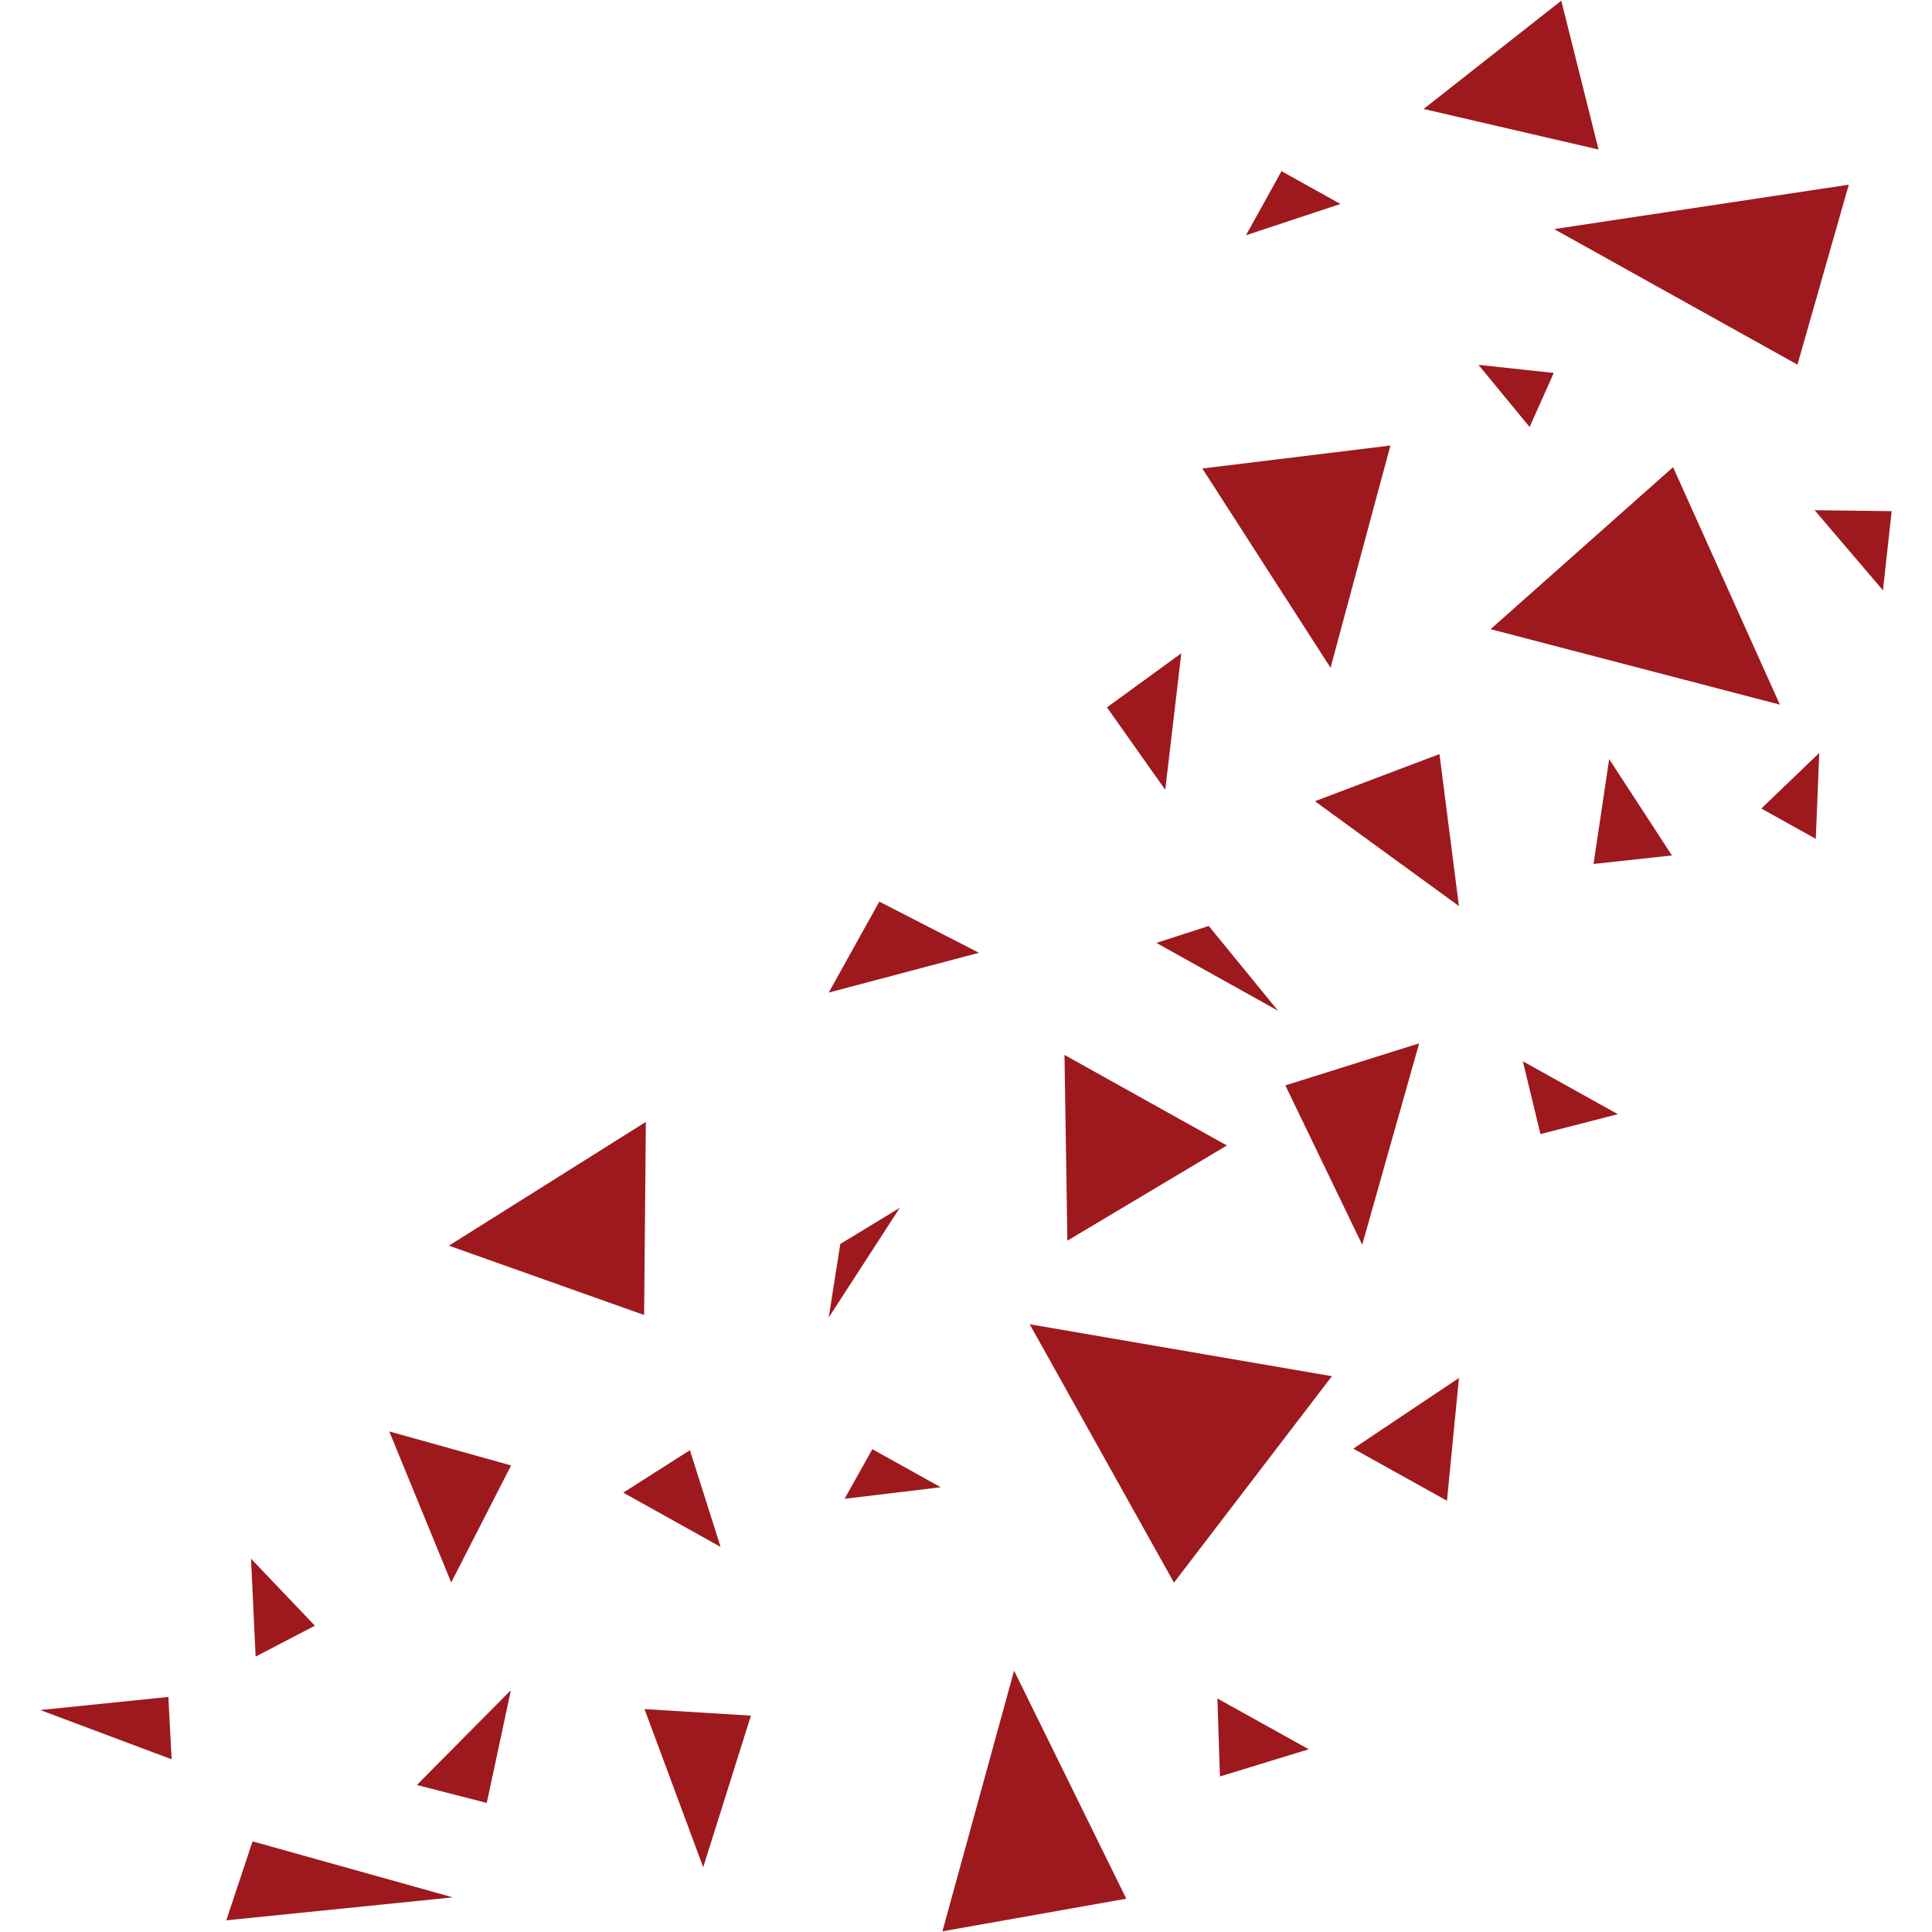<svg xmlns="http://www.w3.org/2000/svg" xmlns:xlink="http://www.w3.org/1999/xlink" width="300" zoomAndPan="magnify" viewBox="0 0 224.88 225" height="300" preserveAspectRatio="xMidYMid meet" version="1.0"><defs><clipPath id="d35bca7cc7"><path d="M 109 194 L 132 194 L 132 224.938 L 109 224.938 Z M 109 194 " clip-rule="nonzero"/></clipPath><clipPath id="cbcfc5733a"><path d="M 165 0.059 L 187 0.059 L 187 18 L 165 18 Z M 165 0.059 " clip-rule="nonzero"/></clipPath><clipPath id="3065e96122"><path d="M 211 59 L 220.523 59 L 220.523 69 L 211 69 Z M 211 59 " clip-rule="nonzero"/></clipPath><clipPath id="5b797f0c39"><path d="M 4.637 197 L 20 197 L 20 205 L 4.637 205 Z M 4.637 197 " clip-rule="nonzero"/></clipPath></defs><path fill="#9d191d" d="M 165.215 121.508 L 158.582 144.961 L 149.633 126.406 Z M 165.215 121.508 " fill-opacity="1" fill-rule="nonzero"/><path fill="#9d191d" d="M 155.051 160.273 L 136.66 184.312 L 119.859 154.223 Z M 155.051 160.273 " fill-opacity="1" fill-rule="nonzero"/><path fill="#9d191d" d="M 194.785 54.406 L 207.223 82.062 L 173.535 73.273 Z M 194.785 54.406 " fill-opacity="1" fill-rule="nonzero"/><g clip-path="url(#d35bca7cc7)"><path fill="#9d191d" d="M 118.039 194.566 L 131.105 221.121 L 109.695 224.922 Z M 118.039 194.566 " fill-opacity="1" fill-rule="nonzero"/></g><path fill="#9d191d" d="M 167.578 87.82 L 169.848 105.52 L 153.074 93.309 Z M 167.578 87.82 " fill-opacity="1" fill-rule="nonzero"/><path fill="#9d191d" d="M 215.25 21.508 L 209.27 42.465 L 180.934 26.68 Z M 215.25 21.508 " fill-opacity="1" fill-rule="nonzero"/><path fill="#9d191d" d="M 180.891 43.434 L 178.078 49.727 L 172.121 42.488 Z M 180.891 43.434 " fill-opacity="1" fill-rule="nonzero"/><path fill="#9d191d" d="M 194.652 99.625 L 185.523 100.617 L 187.344 88.406 Z M 194.652 99.625 " fill-opacity="1" fill-rule="nonzero"/><path fill="#9d191d" d="M 140.707 107.836 L 148.777 117.707 L 134.613 109.812 Z M 140.707 107.836 " fill-opacity="1" fill-rule="nonzero"/><path fill="#9d191d" d="M 177.293 123.598 L 188.355 129.758 L 179.34 132.074 Z M 177.293 123.598 " fill-opacity="1" fill-rule="nonzero"/><path fill="#9d191d" d="M 161.867 51.887 L 154.895 77.77 L 139.965 54.562 Z M 161.867 51.887 " fill-opacity="1" fill-rule="nonzero"/><path fill="#9d191d" d="M 123.91 122.855 L 124.246 144.488 L 142.82 133.402 Z M 123.91 122.855 " fill-opacity="1" fill-rule="nonzero"/><path fill="#9d191d" d="M 80.285 168.887 L 83.859 180.152 L 72.527 173.832 Z M 80.285 168.887 " fill-opacity="1" fill-rule="nonzero"/><path fill="#9d191d" d="M 141.719 197.805 L 142.012 206.887 L 152.355 203.719 Z M 141.719 197.805 " fill-opacity="1" fill-rule="nonzero"/><path fill="#9d191d" d="M 169.848 160.477 L 157.547 168.707 L 168.453 174.777 Z M 169.848 160.477 " fill-opacity="1" fill-rule="nonzero"/><g clip-path="url(#cbcfc5733a)"><path fill="#9d191d" d="M 181.766 0.078 L 165.734 12.691 L 186.105 17.414 Z M 181.766 0.078 " fill-opacity="1" fill-rule="nonzero"/></g><g clip-path="url(#3065e96122)"><path fill="#9d191d" d="M 220.242 59.531 L 219.23 68.75 L 211.27 59.418 Z M 220.242 59.531 " fill-opacity="1" fill-rule="nonzero"/></g><path fill="#9d191d" d="M 156.043 23.754 L 145.047 27.398 L 149.184 19.934 Z M 156.043 23.754 " fill-opacity="1" fill-rule="nonzero"/><path fill="#9d191d" d="M 205.062 94.16 L 211.809 87.688 L 211.406 97.691 Z M 205.062 94.16 " fill-opacity="1" fill-rule="nonzero"/><path fill="#9d191d" d="M 97.801 144.871 L 104.727 140.664 L 96.453 153.438 Z M 97.801 144.871 " fill-opacity="1" fill-rule="nonzero"/><path fill="#9d191d" d="M 113.945 110.961 L 96.453 115.594 L 102.344 105 Z M 113.945 110.961 " fill-opacity="1" fill-rule="nonzero"/><path fill="#9d191d" d="M 137.512 76.082 L 135.645 91.98 L 128.855 82.379 Z M 137.512 76.082 " fill-opacity="1" fill-rule="nonzero"/><path fill="#9d191d" d="M 75.156 130.656 L 74.953 153.145 L 52.219 145.07 Z M 75.156 130.656 " fill-opacity="1" fill-rule="nonzero"/><path fill="#9d191d" d="M 101.535 168.773 L 98.297 174.551 L 109.496 173.203 Z M 101.535 168.773 " fill-opacity="1" fill-rule="nonzero"/><path fill="#9d191d" d="M 59.461 170.664 L 52.488 184.289 L 45.273 166.703 Z M 59.461 170.664 " fill-opacity="1" fill-rule="nonzero"/><path fill="#9d191d" d="M 87.391 199.805 L 81.836 217.457 L 75 199.039 Z M 87.391 199.805 " fill-opacity="1" fill-rule="nonzero"/><path fill="#9d191d" d="M 56.629 209.969 L 48.488 207.879 L 59.438 196.836 Z M 56.629 209.969 " fill-opacity="1" fill-rule="nonzero"/><path fill="#9d191d" d="M 36.613 189.328 L 29.172 181.523 L 29.711 192.926 Z M 36.613 189.328 " fill-opacity="1" fill-rule="nonzero"/><path fill="#9d191d" d="M 29.352 214.445 L 52.672 220.965 L 26.293 223.641 Z M 29.352 214.445 " fill-opacity="1" fill-rule="nonzero"/><g clip-path="url(#5b797f0c39)"><path fill="#9d191d" d="M 19.547 197.625 L 19.93 204.887 L 4.637 199.152 Z M 19.547 197.625 " fill-opacity="1" fill-rule="nonzero"/></g></svg>